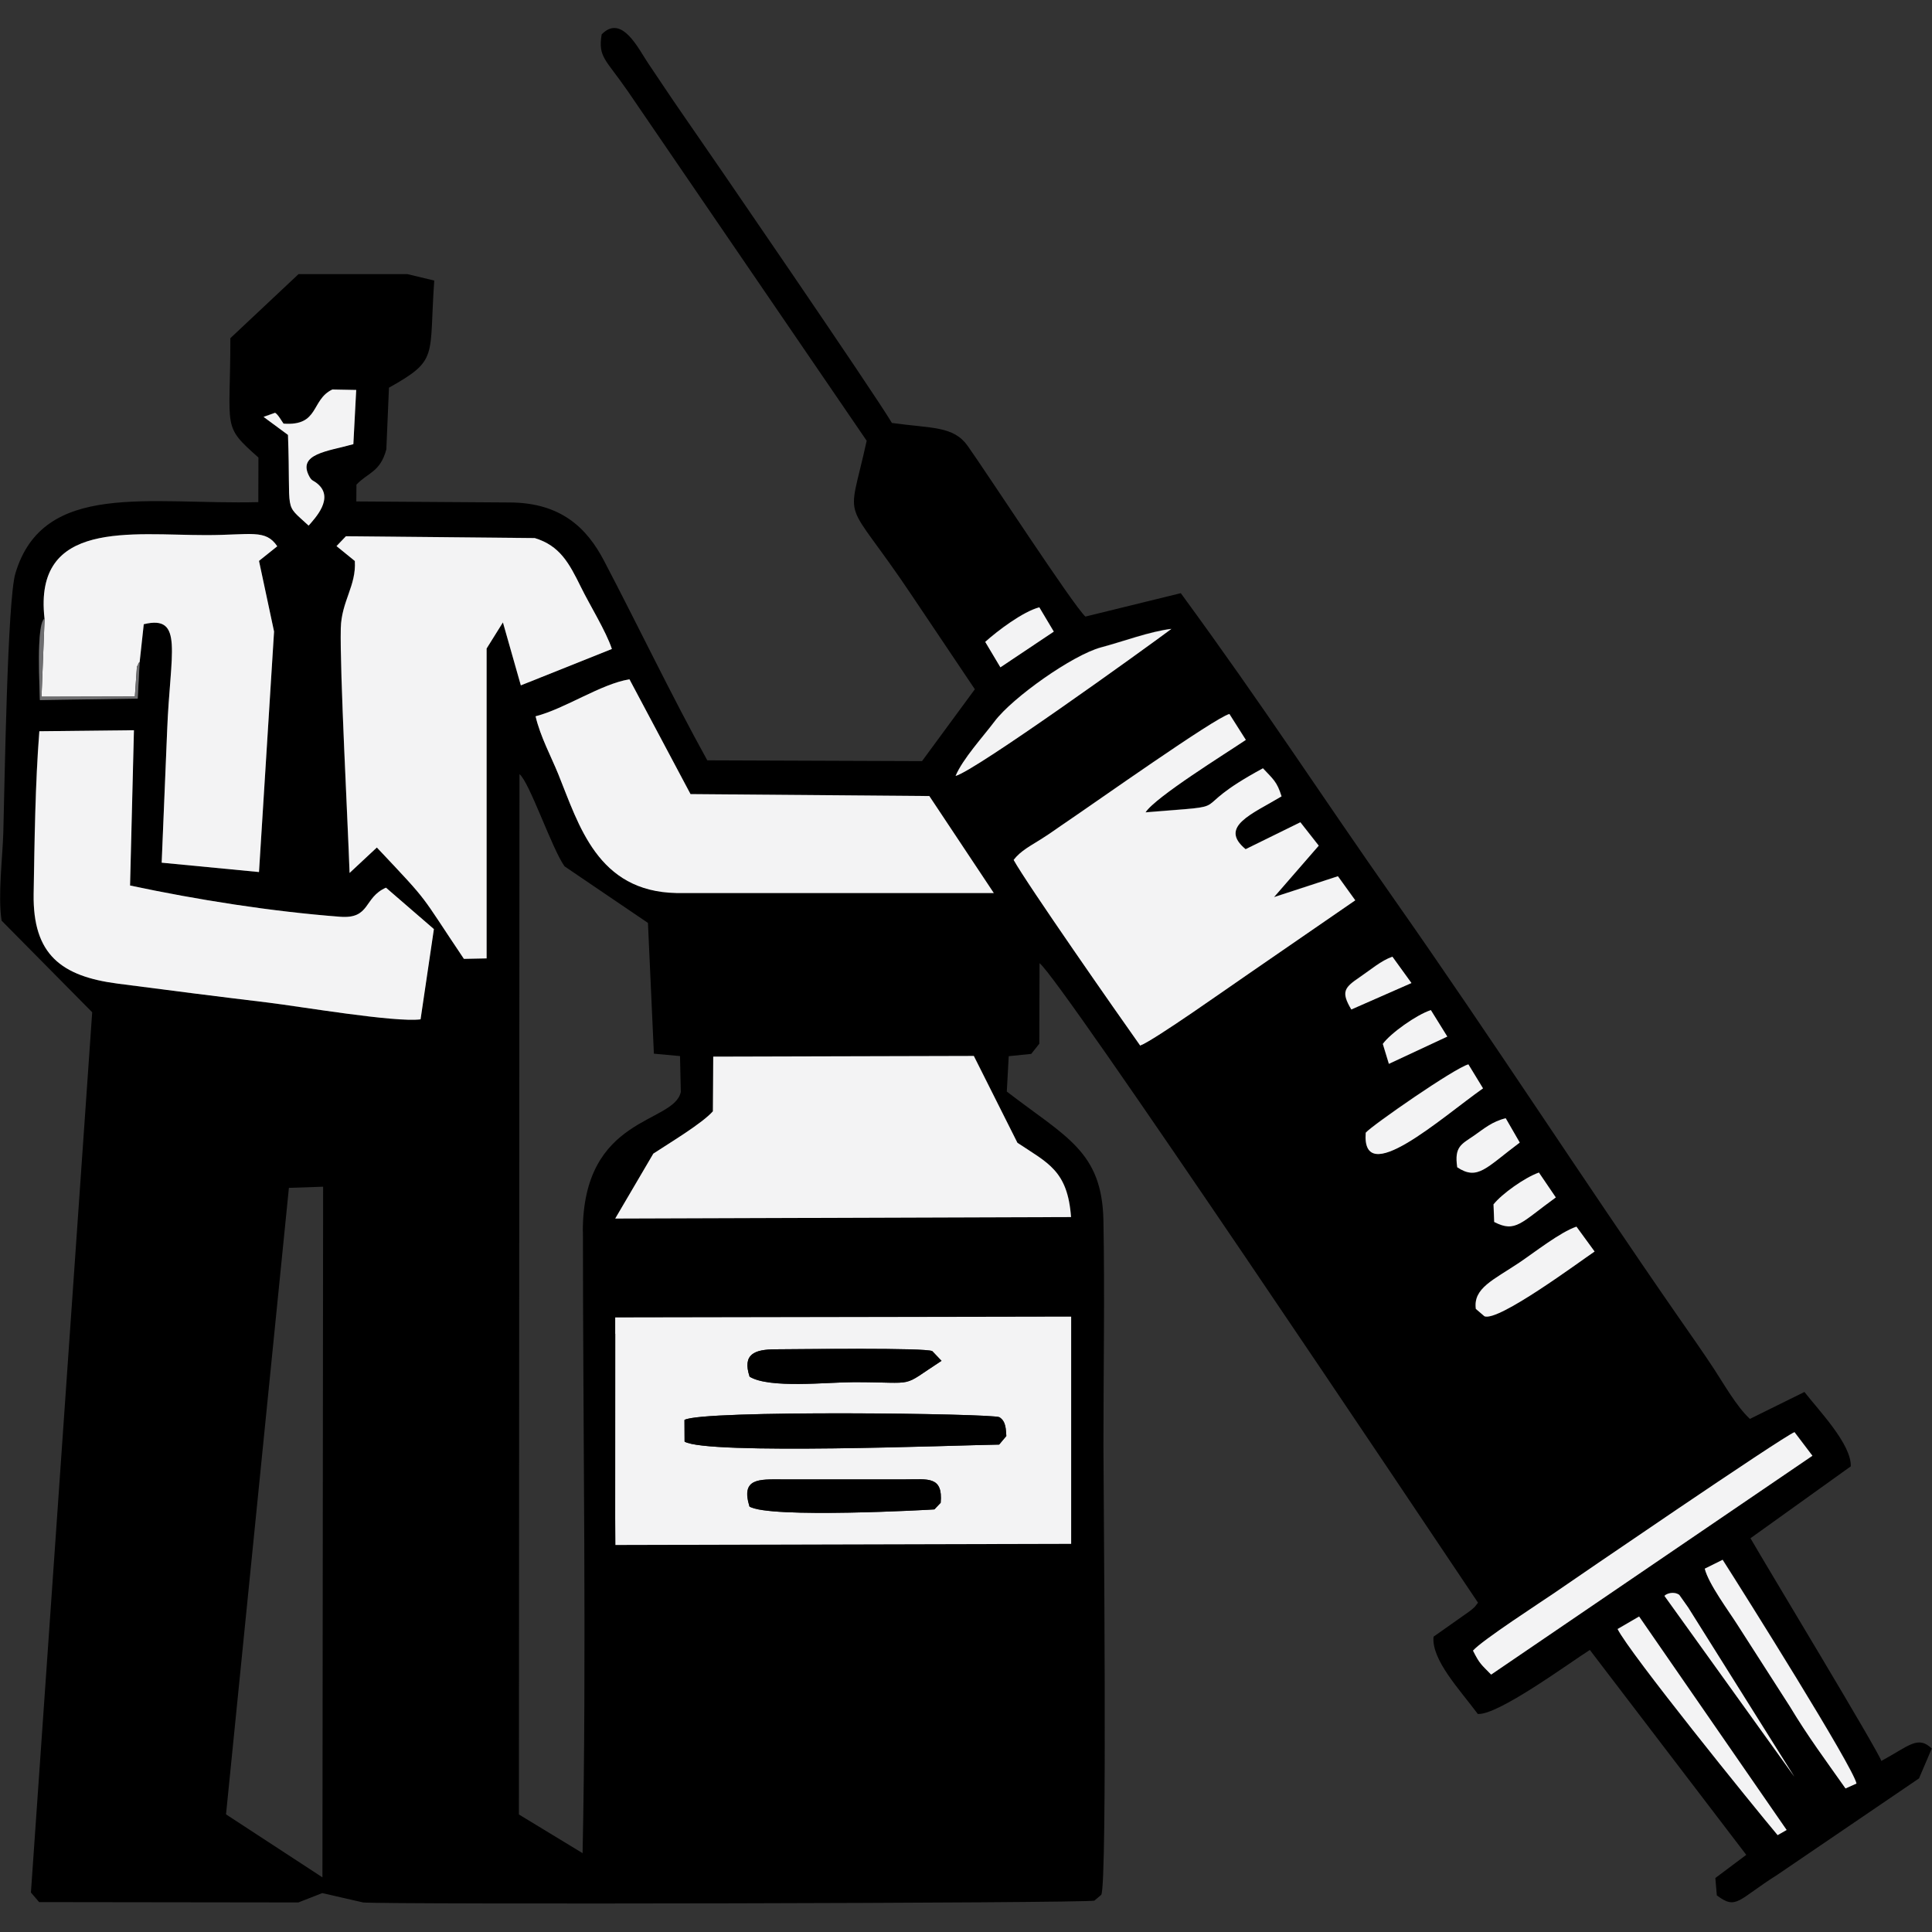 <?xml version="1.0" encoding="UTF-8"?>
<!DOCTYPE svg PUBLIC "-//W3C//DTD SVG 1.1//EN" "http://www.w3.org/Graphics/SVG/1.1/DTD/svg11.dtd">
<!-- Creator: CorelDRAW -->
<svg xmlns="http://www.w3.org/2000/svg" xml:space="preserve" width="16.933mm" height="16.933mm" style="shape-rendering:geometricPrecision; text-rendering:geometricPrecision; image-rendering:optimizeQuality; fill-rule:evenodd; clip-rule:evenodd"
viewBox="0 0 16.933 16.933"
 xmlns:xlink="http://www.w3.org/1999/xlink">
 <rect x="0" y="0" width="16.933" height="16.933" fill="#333333" stroke="none"/>
 <defs>
  <style type="text/css">
   <![CDATA[
    .fil0 {fill:black}
    .fil2 {fill:#6E6E70}
    .fil1 {fill:#F3F3F4}
   ]]>
  </style>
 </defs>
 <g id="Capa_x0020_1">
  <g id="_374635344">
   <path id="_376879696" class="fil0" d="M2.533 10.411l0.299 -0.01 -0.006 6.053 -0.845 -0.552 0.551 -5.49zm11.833 3.756l1.293 1.871 -0.079 0.045c-0.213,-0.253 -1.298,-1.596 -1.403,-1.807l0.189 -0.11zm0.429 -0.08l0.931 1.484 -1.138 -1.584c0.019,-0.02 0.082,-0.042 0.129,-0.008 0.002,0.002 0.075,0.105 0.077,0.109zm1.381 1.587c-0.178,-0.252 -0.328,-0.453 -0.488,-0.719l-0.455 -0.709c-0.081,-0.13 -0.257,-0.362 -0.291,-0.499l0.157 -0.078c0.192,0.301 1.143,1.814 1.173,1.961l-0.096 0.043zm-10.783 -4.128l3.996 -0.007 -0 0.24 0 1.643 -0 0.108 -3.994 0.01 -0.002 -0.238 0.001 -1.613 -0 -0.143zm7.517 2.921c0.076,-0.089 0.612,-0.436 0.705,-0.5 0.178,-0.123 1.999,-1.369 2.113,-1.415l0.157 0.207 -2.816 1.918c-0.088,-0.09 -0.099,-0.091 -0.159,-0.21zm0.024 -2.996c-0.025,-0.18 0.153,-0.252 0.38,-0.404 0.132,-0.088 0.361,-0.269 0.502,-0.316l0.159 0.218c-0.129,0.087 -0.846,0.62 -0.966,0.567l-0.076 -0.065zm-6.682 -2.211l2.284 -0.006 0.382 0.761c0.267,0.179 0.44,0.243 0.47,0.651l-3.995 0.013 0.334 -0.569c0.149,-0.098 0.428,-0.265 0.523,-0.372l0.003 -0.479zm6.838 1.294c0.071,-0.09 0.273,-0.234 0.397,-0.278l0.148 0.218c-0.306,0.222 -0.352,0.313 -0.54,0.215l-0.006 -0.156zm-0.319 -0.324c-0.026,-0.181 0.037,-0.201 0.146,-0.276 0.09,-0.062 0.162,-0.125 0.279,-0.153l0.123 0.213c-0.296,0.221 -0.368,0.336 -0.549,0.216zm-7.662 0.563c0,1.72 0.033,3.769 -0.003,5.449l-0.558 -0.339 0.005 -9.118c0.087,0.068 0.285,0.655 0.395,0.808l0.731 0.496 0.052 1.146 0.229 0.021 0.007 0.314c-0.059,0.283 -0.859,0.203 -0.859,1.225zm6.86 -0.867c0.052,-0.062 0.783,-0.569 0.9,-0.599l0.128 0.21c-0.368,0.261 -1.066,0.889 -1.028,0.388zm0.15 -0.776c0.066,-0.092 0.296,-0.256 0.421,-0.296l0.144 0.232 -0.512 0.239 -0.053 -0.174zm-0.277 -0.303c-0.092,-0.155 -0.062,-0.192 0.073,-0.283 0.1,-0.068 0.186,-0.144 0.287,-0.18l0.167 0.231 -0.528 0.232zm-8.157 0.087c-0.224,0.029 -1.058,-0.114 -1.337,-0.147 -0.435,-0.053 -0.88,-0.109 -1.317,-0.166 -0.495,-0.065 -0.745,-0.255 -0.737,-0.785 0.007,-0.463 0.013,-0.97 0.05,-1.427l0.829 -0.009 -0.034 1.361c0.592,0.126 1.24,0.228 1.842,0.274 0.267,0.02 0.203,-0.167 0.401,-0.255l0.42 0.363 -0.117 0.792zm5.199 -1.398c0.062,-0.081 0.151,-0.125 0.24,-0.182 0.094,-0.059 0.144,-0.098 0.232,-0.157 0.247,-0.167 1.291,-0.907 1.42,-0.941l0.144 0.227c-0.171,0.115 -0.793,0.5 -0.879,0.635 0.863,-0.071 0.301,0.009 1.029,-0.386 0.088,0.095 0.122,0.114 0.163,0.246 -0.257,0.155 -0.554,0.266 -0.315,0.463l0.48 -0.236 0.161 0.205 -0.392 0.451 0.56 -0.183 0.152 0.211 -0.942 0.649c-0.156,0.107 -0.821,0.579 -0.943,0.624 -0.193,-0.271 -0.995,-1.419 -1.109,-1.627zm-4.19 -1.259c0.258,-0.065 0.573,-0.284 0.823,-0.324l0.535 1.006 2.093 0.017 0.565 0.85 -2.781 0c-0.694,-0.013 -0.856,-0.596 -1.036,-1.042 -0.062,-0.153 -0.157,-0.328 -0.199,-0.507zm3.681 0.522c0.064,-0.151 0.239,-0.341 0.342,-0.478 0.157,-0.208 0.683,-0.582 0.934,-0.649 0.195,-0.052 0.425,-0.14 0.616,-0.162 -0.249,0.186 -1.718,1.243 -1.892,1.289zm0.26 -1.175c0.108,-0.097 0.328,-0.264 0.474,-0.303l0.127 0.213 -0.468 0.313 -0.133 -0.223zm-5.649 -0.12c0.006,-0.237 0.137,-0.372 0.123,-0.589l-0.16 -0.13 0.082 -0.086 1.655 0.016c0.22,0.066 0.301,0.218 0.405,0.43 0.079,0.161 0.22,0.387 0.271,0.542l-0.798 0.319 -0.157 -0.552 -0.143 0.229 -0 2.716 -0.199 0.004c-0.401,-0.596 -0.283,-0.467 -0.763,-0.976l-0.239 0.223c-0.015,-0.442 -0.086,-1.767 -0.077,-2.145zm-1.763 0.297l-0.017 0.319 -0.857 0.013c-0,-0.087 -0.035,-0.665 0.041,-0.714 -0.096,-0.867 0.759,-0.729 1.417,-0.729 0.392,0 0.52,-0.055 0.623,0.098l-0.16 0.128 0.132 0.619 -0.132 2.108 -0.853 -0.082 0.048 -1.159c0.026,-0.681 0.15,-1.017 -0.205,-0.931l-0.036 0.331zm1.261 -2.09c0.317,0.024 0.239,-0.209 0.429,-0.299l0.209 0.004 -0.025 0.475c-0.221,0.062 -0.495,0.083 -0.385,0.285 0.021,0.039 0.032,0.032 0.067,0.059 0.157,0.127 -0.022,0.309 -0.074,0.37 -0.223,-0.207 -0.155,-0.081 -0.181,-0.795l-0.214 -0.158 0.101 -0.036c0.027,0.016 0.055,0.069 0.074,0.095zm2.789 -3.408c-0.032,0.2 0.035,0.215 0.227,0.493l2.096 3.067c-0.171,0.782 -0.219,0.436 0.402,1.365l0.546 0.813 -0.463 0.63 -1.882 -0.007c-0.315,-0.569 -0.602,-1.171 -0.906,-1.751 -0.151,-0.288 -0.379,-0.507 -0.825,-0.509l-1.345 -0.009 0.001 -0.147c0.1,-0.107 0.208,-0.108 0.262,-0.309l0.023 -0.541c0.439,-0.246 0.349,-0.263 0.397,-0.939l-0.234 -0.056 -0.956 -0 -0.597 0.561c0,0.807 -0.077,0.76 0.246,1.046l-0.001 0.391c-0.959,0.024 -1.885,-0.191 -2.129,0.624 -0.07,0.233 -0.094,1.826 -0.106,2.272 -0.006,0.214 -0.049,0.556 -0.015,0.772l0.794 0.803 -0.537 7.715 0.072 0.084 2.272 0.003 0.21 -0.082 0.357 0.082c0.164,0.019 6.355,0.007 6.41,-0.016l0.06 -0.051c0.055,-0.09 0.019,-3.53 0.019,-3.934 0,-0.655 0.012,-1.32 0,-1.973 -0.011,-0.61 -0.328,-0.733 -0.847,-1.133l0.017 -0.31 0.197 -0.02 0.071 -0.089 0.002 -0.706c0.182,0.133 3.369,4.898 3.843,5.605l-0.028 0.036c-0.017,0.016 -0.032,0.029 -0.05,0.042l-0.312 0.22c-0.019,0.203 0.229,0.463 0.388,0.677 0.175,0.014 0.801,-0.446 0.982,-0.561l1.371 1.796 -0.271 0.203 0.013 0.152c0.173,0.131 0.183,0.039 0.527,-0.178l1.245 -0.847 0.112 -0.262c-0.122,-0.116 -0.196,-0.025 -0.442,0.109 -0.028,-0.09 -1.001,-1.698 -1.147,-1.952l0.879 -0.63c0.007,-0.194 -0.283,-0.493 -0.406,-0.652l-0.478 0.236c-0.115,-0.105 -0.232,-0.312 -0.313,-0.435 -0.106,-0.162 -0.209,-0.306 -0.316,-0.461 -0.822,-1.185 -1.646,-2.457 -2.467,-3.627 -0.701,-0.998 -1.144,-1.692 -1.892,-2.714l-0.836 0.205c-0.103,-0.092 -0.869,-1.267 -1.032,-1.496 -0.125,-0.176 -0.315,-0.152 -0.664,-0.201 -0.148,-0.252 -1.602,-2.373 -1.835,-2.707 -0.112,-0.161 -0.197,-0.292 -0.301,-0.445 -0.082,-0.12 -0.231,-0.439 -0.409,-0.252z"/>
   <path id="_375506960" class="fil1" d="M6.568 13.203c-0.076,-0.248 0.081,-0.238 0.289,-0.237l1.075 0c0.202,-0.001 0.333,-0.03 0.312,0.205l-0.055 0.058c-0.005,0.002 -1.457,0.083 -1.622,-0.026zm-0.569 -0.758c0.148,-0.09 2.706,-0.057 2.76,-0.024 0.061,0.037 0.057,0.114 0.061,0.165l-0.063 0.075c-0.387,0.006 -2.561,0.092 -2.757,-0.026l-0.001 -0.191zm0.571 -0.379c-0.065,-0.199 0.044,-0.239 0.226,-0.24 0.223,-0.001 1.316,-0.016 1.375,0.016l0.081 0.085c-0.373,0.242 -0.195,0.187 -0.768,0.187 -0.234,0 -0.739,0.058 -0.914,-0.048zm-1.177 -0.376l-0.001 1.613 0.002 0.238 3.994 -0.01 0 -0.108 0 -1.643 0 -0.24 -3.996 0.007 0 0.143z"/>
   <path id="_375508424" class="fil1" d="M2.95 4.787l0.16 0.13c0.014,0.217 -0.117,0.352 -0.123,0.589 -0.009,0.378 0.062,1.703 0.077,2.145l0.239 -0.223c0.48,0.509 0.362,0.38 0.763,0.976l0.199 -0.004 0 -2.716 0.143 -0.229 0.157 0.552 0.798 -0.319c-0.051,-0.155 -0.192,-0.381 -0.271,-0.542 -0.104,-0.211 -0.185,-0.363 -0.405,-0.43l-1.655 -0.016 -0.082 0.086z"/>
   <path id="_375508112" class="fil1" d="M6.249 9.739c-0.094,0.107 -0.374,0.274 -0.523,0.372l-0.334 0.569 3.995 -0.013c-0.03,-0.408 -0.203,-0.473 -0.47,-0.651l-0.382 -0.761 -2.284 0.006 -0.003 0.479z"/>
   <path id="_375508280" class="fil1" d="M8.884 7.537c0.114,0.207 0.916,1.355 1.109,1.627 0.121,-0.045 0.787,-0.518 0.943,-0.624l0.942 -0.649 -0.152 -0.211 -0.56 0.183 0.392 -0.451 -0.161 -0.205 -0.48 0.236c-0.239,-0.198 0.057,-0.308 0.315,-0.463 -0.041,-0.132 -0.075,-0.151 -0.163,-0.246 -0.728,0.394 -0.166,0.315 -1.029,0.386 0.087,-0.135 0.708,-0.519 0.879,-0.635l-0.144 -0.227c-0.129,0.034 -1.173,0.774 -1.42,0.941 -0.088,0.059 -0.138,0.098 -0.232,0.157 -0.088,0.056 -0.177,0.1 -0.24,0.182z"/>
   <path id="_375509120" class="fil1" d="M3.686 8.935l0.117 -0.792 -0.42 -0.363c-0.198,0.087 -0.134,0.275 -0.401,0.255 -0.602,-0.046 -1.25,-0.148 -1.842,-0.274l0.034 -1.361 -0.829 0.009c-0.036,0.457 -0.042,0.964 -0.05,1.427 -0.008,0.53 0.242,0.721 0.737,0.785 0.437,0.057 0.882,0.114 1.317,0.166 0.279,0.034 1.113,0.176 1.337,0.147z"/>
   <path id="_375508928" class="fil1" d="M0.391 5.421l-0.027 0.685 0.818 -0.002 0.018 -0.262c0.001,-0.005 0.01,-0.009 0.011,-0.021 0.001,-0.011 0.009,-0.013 0.013,-0.019l0.036 -0.331c0.355,-0.086 0.231,0.25 0.205,0.931l-0.048 1.159 0.853 0.082 0.132 -2.108 -0.132 -0.619 0.16 -0.128c-0.102,-0.153 -0.231,-0.098 -0.623,-0.098 -0.658,0 -1.514,-0.137 -1.417,0.729z"/>
   <path id="_375509000" class="fil1" d="M4.694 6.278c0.042,0.179 0.137,0.354 0.199,0.507 0.181,0.446 0.343,1.029 1.036,1.042l2.781 -0 -0.565 -0.85 -2.093 -0.017 -0.535 -1.006c-0.25,0.04 -0.565,0.258 -0.823,0.324z"/>
   <path id="_375508640" class="fil1" d="M12.91 14.467c0.06,0.119 0.071,0.119 0.159,0.21l2.816 -1.918 -0.157 -0.207c-0.114,0.046 -1.935,1.292 -2.113,1.415 -0.093,0.064 -0.629,0.411 -0.705,0.5z"/>
   <path id="_375508784" class="fil0" d="M5.999 12.444l0.001 0.191c0.197,0.117 2.37,0.032 2.757,0.026l0.063 -0.075c-0.005,-0.051 -0,-0.128 -0.061,-0.165 -0.054,-0.033 -2.612,-0.065 -2.76,0.024z"/>
   <path id="_375509360" class="fil0" d="M6.568 13.203c0.165,0.109 1.617,0.028 1.622,0.026l0.055 -0.058c0.02,-0.235 -0.111,-0.205 -0.312,-0.205l-1.075 -0c-0.207,-0.001 -0.365,-0.011 -0.289,0.237z"/>
   <path id="_375509864" class="fil1" d="M8.375 6.801c0.174,-0.046 1.643,-1.103 1.892,-1.289 -0.191,0.023 -0.42,0.11 -0.616,0.162 -0.25,0.067 -0.777,0.44 -0.934,0.649 -0.103,0.137 -0.278,0.327 -0.342,0.478z"/>
   <path id="_375509888" class="fil0" d="M6.57 12.066c0.175,0.106 0.68,0.048 0.914,0.048 0.573,0 0.394,0.055 0.768,-0.187l-0.081 -0.085c-0.059,-0.031 -1.152,-0.017 -1.375,-0.016 -0.182,0.001 -0.292,0.041 -0.226,0.24z"/>
   <path id="_375509744" class="fil1" d="M14.941 13.748c0.034,0.136 0.209,0.369 0.291,0.499l0.455 0.709c0.16,0.266 0.31,0.466 0.488,0.719l0.096 -0.043c-0.03,-0.147 -0.981,-1.661 -1.173,-1.961l-0.157 0.078z"/>
   <path id="_375509840" class="fil1" d="M2.485 3.713c-0.019,-0.026 -0.047,-0.079 -0.074,-0.095l-0.101 0.036 0.214 0.158c0.026,0.715 -0.042,0.588 0.181,0.795 0.053,-0.062 0.232,-0.244 0.074,-0.37 -0.034,-0.028 -0.045,-0.02 -0.067,-0.059 -0.111,-0.202 0.163,-0.222 0.385,-0.285l0.025 -0.475 -0.209 -0.004c-0.19,0.09 -0.112,0.323 -0.429,0.299z"/>
   <path id="_375509984" class="fil1" d="M14.177 14.277c0.104,0.211 1.19,1.554 1.403,1.807l0.079 -0.045 -1.293 -1.871 -0.189 0.11z"/>
   <path id="_375510488" class="fil1" d="M12.934 11.471l0.076 0.065c0.12,0.053 0.836,-0.48 0.966,-0.567l-0.159 -0.218c-0.141,0.047 -0.371,0.228 -0.502,0.316 -0.227,0.152 -0.404,0.223 -0.38,0.404z"/>
   <path id="_375510176" class="fil1" d="M11.97 9.927c-0.038,0.5 0.66,-0.128 1.028,-0.388l-0.128 -0.21c-0.117,0.029 -0.848,0.537 -0.9,0.599z"/>
   <path id="_375510272" class="fil1" d="M8.635 5.626l0.133 0.223 0.468 -0.313 -0.127 -0.213c-0.146,0.039 -0.366,0.206 -0.474,0.303z"/>
   <path id="_375510416" class="fil1" d="M12.771 10.23c0.181,0.12 0.253,0.005 0.549,-0.216l-0.123 -0.213c-0.118,0.028 -0.19,0.091 -0.279,0.153 -0.109,0.075 -0.173,0.095 -0.146,0.276z"/>
   <path id="_375510248" class="fil1" d="M13.09 10.554l0.006 0.156c0.188,0.097 0.233,0.007 0.54,-0.215l-0.148 -0.218c-0.125,0.044 -0.326,0.188 -0.397,0.278z"/>
   <path id="_375510704" class="fil1" d="M11.843 8.848l0.528 -0.232 -0.167 -0.231c-0.101,0.036 -0.188,0.113 -0.287,0.18 -0.135,0.092 -0.165,0.128 -0.073,0.283z"/>
   <path id="_375510992" class="fil1" d="M12.12 9.15l0.053 0.174 0.512 -0.239 -0.144 -0.232c-0.125,0.04 -0.355,0.204 -0.421,0.296z"/>
   <path id="_375510800" class="fil1" d="M14.588 13.987l1.138 1.584 -0.931 -1.484c-0.002,-0.003 -0.075,-0.107 -0.077,-0.109 -0.048,-0.033 -0.111,-0.012 -0.129,0.008z"/>
   <path id="_375511520" class="fil2" d="M1.224 5.803c-0.004,0.006 -0.011,0.007 -0.013,0.019 -0.001,0.011 -0.009,0.015 -0.011,0.021l-0.018 0.262 -0.818 0.002 0.027 -0.685c-0.076,0.05 -0.041,0.627 -0.041,0.714l0.857 -0.013 0.017 -0.319z"/>
  </g>
 </g>
</svg>
